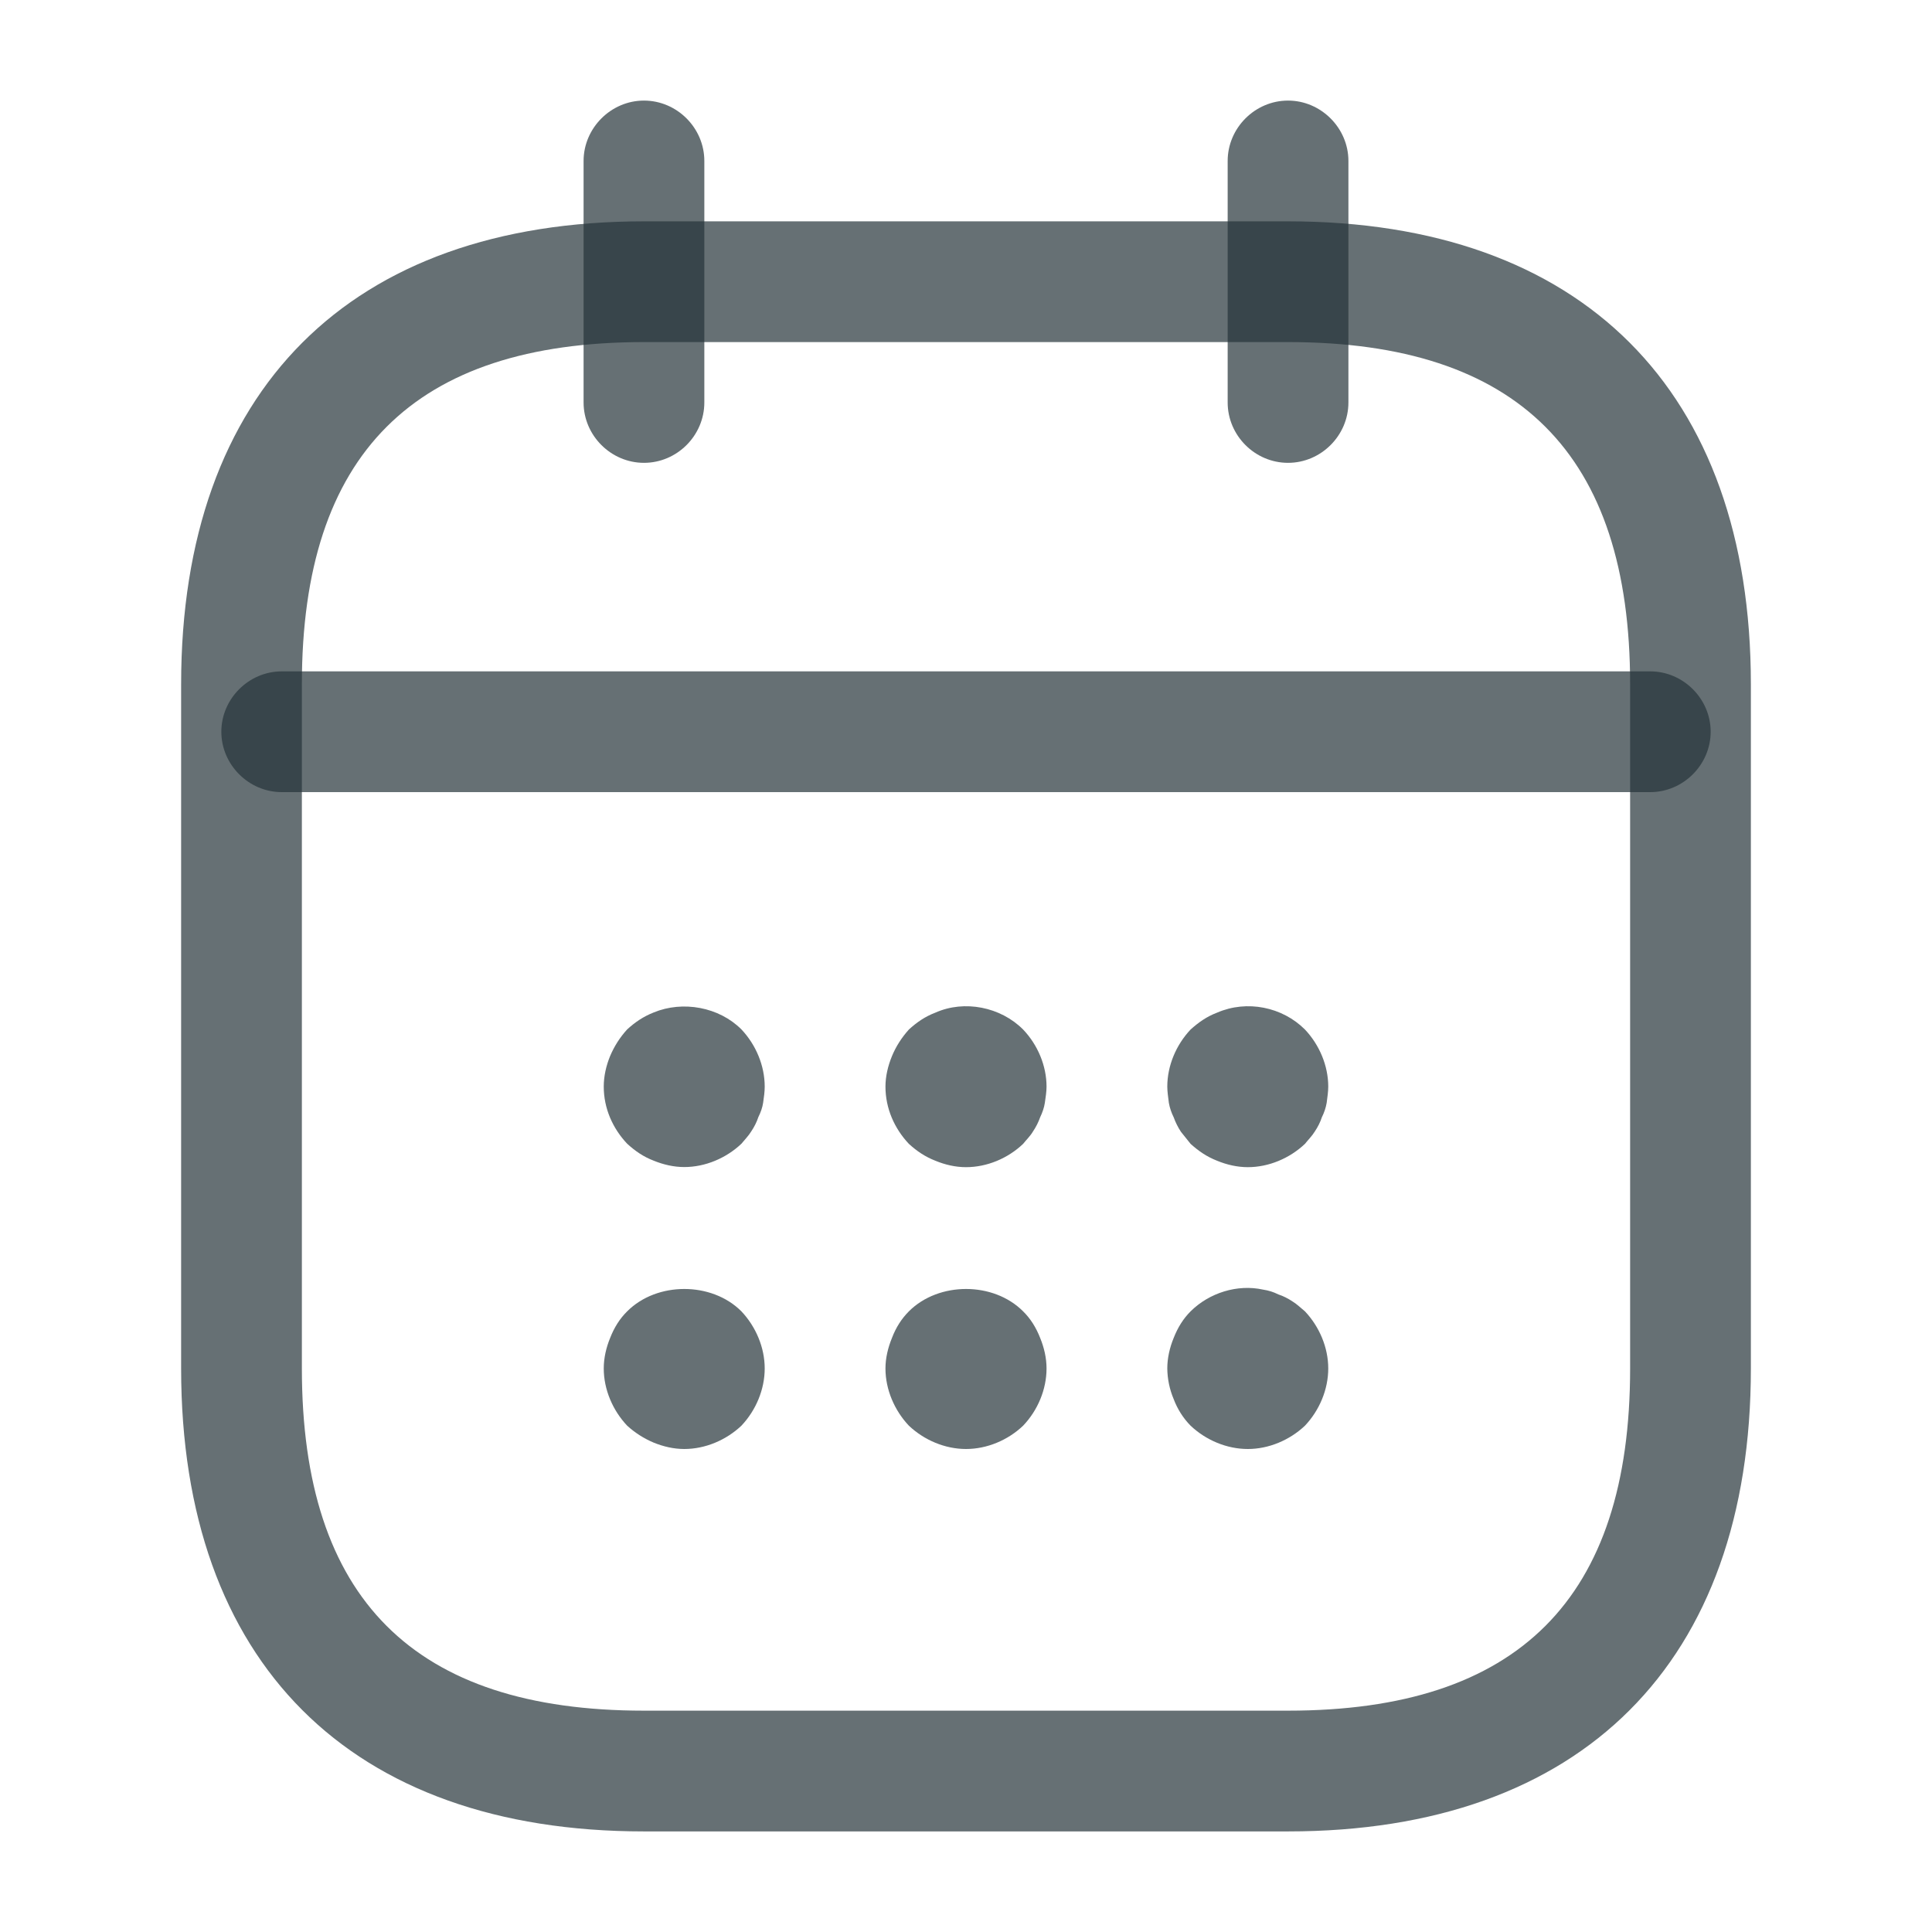 <svg width="16" height="16" viewBox="0 0 16 16" fill="none" xmlns="http://www.w3.org/2000/svg">
<path d="M5.333 3.833C5.06 3.833 4.833 3.607 4.833 3.333V1.333C4.833 1.06 5.06 0.833 5.333 0.833C5.607 0.833 5.833 1.06 5.833 1.333V3.333C5.833 3.607 5.607 3.833 5.333 3.833ZM10.667 3.833C10.393 3.833 10.167 3.607 10.167 3.333V1.333C10.167 1.06 10.393 0.833 10.667 0.833C10.94 0.833 11.167 1.06 11.167 1.333V3.333C11.167 3.607 10.94 3.833 10.667 3.833ZM5.667 9.665C5.58 9.665 5.494 9.645 5.413 9.612C5.327 9.579 5.26 9.532 5.194 9.472C5.074 9.345 5 9.179 5 8.999C5 8.912 5.02 8.825 5.053 8.745C5.087 8.665 5.133 8.592 5.194 8.525C5.26 8.465 5.327 8.419 5.413 8.385C5.654 8.285 5.954 8.339 6.14 8.525C6.26 8.652 6.333 8.825 6.333 8.999C6.333 9.039 6.327 9.085 6.32 9.132C6.314 9.172 6.3 9.212 6.28 9.252C6.267 9.292 6.247 9.332 6.22 9.372C6.2 9.405 6.167 9.439 6.14 9.472C6.013 9.592 5.84 9.665 5.667 9.665ZM8 9.666C7.913 9.666 7.827 9.646 7.747 9.613C7.66 9.579 7.593 9.533 7.527 9.473C7.407 9.346 7.333 9.179 7.333 8.999C7.333 8.913 7.354 8.826 7.387 8.746C7.42 8.666 7.467 8.593 7.527 8.526C7.593 8.466 7.66 8.419 7.747 8.386C7.987 8.279 8.287 8.339 8.473 8.526C8.594 8.653 8.667 8.826 8.667 8.999C8.667 9.039 8.66 9.086 8.653 9.133C8.647 9.173 8.633 9.213 8.614 9.253C8.6 9.293 8.58 9.333 8.553 9.373C8.534 9.406 8.5 9.439 8.473 9.473C8.347 9.593 8.174 9.666 8 9.666ZM10.334 9.666C10.247 9.666 10.16 9.646 10.08 9.613C9.993 9.579 9.927 9.533 9.86 9.473L9.78 9.373C9.755 9.335 9.735 9.295 9.72 9.253C9.701 9.215 9.687 9.174 9.68 9.133C9.674 9.086 9.667 9.039 9.667 8.999C9.667 8.826 9.74 8.653 9.86 8.526C9.927 8.466 9.993 8.419 10.08 8.386C10.327 8.279 10.62 8.339 10.807 8.526C10.927 8.653 11 8.826 11 8.999C11 9.039 10.993 9.086 10.987 9.133C10.98 9.173 10.967 9.213 10.947 9.253C10.934 9.293 10.914 9.333 10.887 9.373C10.867 9.406 10.834 9.439 10.807 9.473C10.68 9.593 10.507 9.666 10.334 9.666ZM5.667 12C5.58 12 5.494 11.98 5.413 11.947C5.333 11.913 5.26 11.867 5.194 11.807C5.074 11.68 5 11.507 5 11.333C5 11.247 5.02 11.16 5.053 11.08C5.087 10.993 5.133 10.92 5.194 10.86C5.44 10.613 5.894 10.613 6.14 10.86C6.26 10.987 6.333 11.16 6.333 11.333C6.333 11.507 6.26 11.68 6.14 11.807C6.013 11.927 5.84 12 5.667 12ZM8 12C7.827 12 7.654 11.927 7.527 11.807C7.407 11.68 7.333 11.507 7.333 11.333C7.333 11.247 7.354 11.16 7.387 11.08C7.42 10.993 7.467 10.92 7.527 10.86C7.774 10.613 8.227 10.613 8.473 10.86C8.534 10.92 8.58 10.993 8.614 11.08C8.647 11.16 8.667 11.247 8.667 11.333C8.667 11.507 8.594 11.68 8.473 11.807C8.347 11.927 8.174 12 8 12ZM10.334 12C10.16 12 9.987 11.927 9.86 11.807C9.798 11.744 9.751 11.669 9.72 11.587C9.686 11.507 9.668 11.42 9.667 11.333C9.667 11.247 9.687 11.16 9.72 11.08C9.754 10.993 9.8 10.92 9.86 10.86C10.014 10.707 10.247 10.633 10.46 10.68C10.507 10.687 10.547 10.7 10.587 10.72C10.627 10.733 10.667 10.753 10.707 10.78C10.74 10.8 10.774 10.833 10.807 10.86C10.927 10.987 11 11.16 11 11.333C11 11.507 10.927 11.68 10.807 11.807C10.68 11.927 10.507 12 10.334 12ZM13.667 6.56H2.333C2.06 6.56 1.833 6.333 1.833 6.06C1.833 5.787 2.06 5.56 2.333 5.56H13.667C13.94 5.56 14.167 5.787 14.167 6.06C14.167 6.333 13.94 6.56 13.667 6.56Z" fill="#253439" fill-opacity="0.7"/>
<path d="M10.667 15.167H5.333C2.9 15.167 1.5 13.767 1.5 11.333V5.667C1.5 3.233 2.9 1.833 5.333 1.833H10.667C13.1 1.833 14.5 3.233 14.5 5.667V11.333C14.5 13.767 13.1 15.167 10.667 15.167ZM5.333 2.833C3.427 2.833 2.5 3.76 2.5 5.667V11.333C2.5 13.24 3.427 14.167 5.333 14.167H10.667C12.573 14.167 13.5 13.24 13.5 11.333V5.667C13.5 3.76 12.573 2.833 10.667 2.833H5.333Z" fill="#253439" fill-opacity="0.7"/>
</svg>
